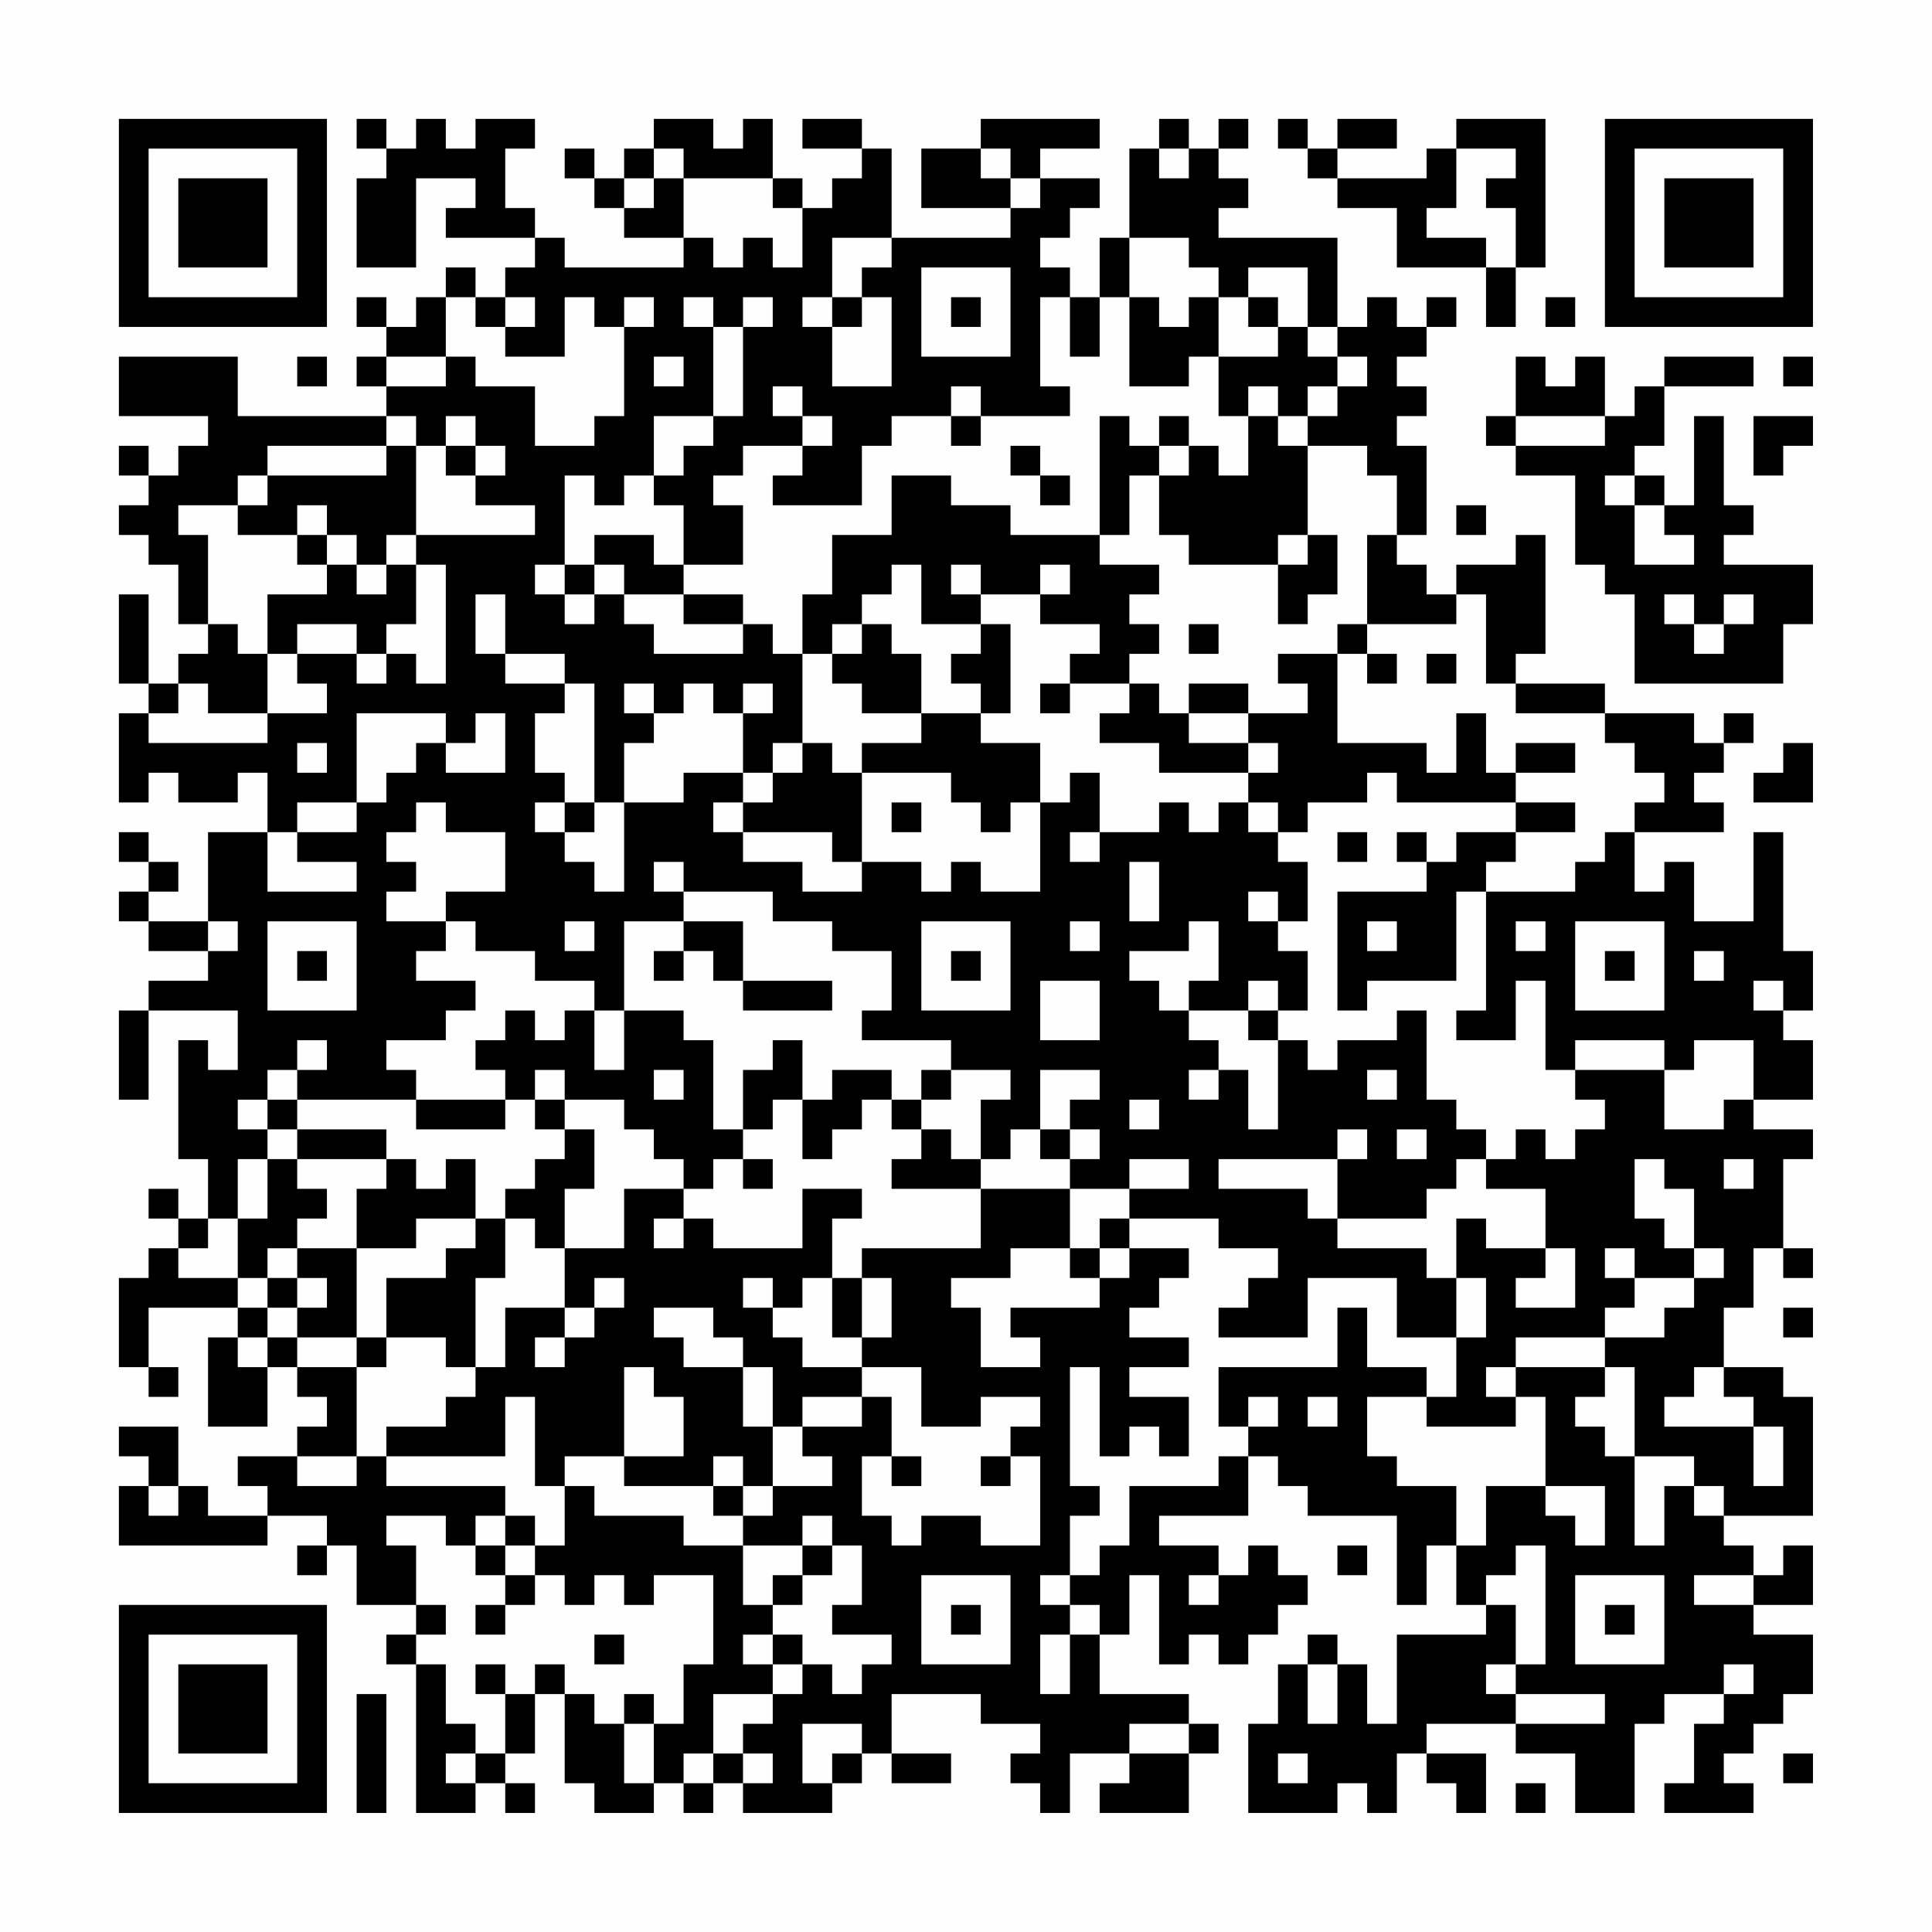 <?xml version="1.0" encoding="UTF-8"?>
<svg xmlns="http://www.w3.org/2000/svg" version="1.1" width="300" height="300" viewBox="0 0 300 300"><rect x="0" y="0" width="300" height="300" fill="#fefefe"/><g transform="scale(4.615)"><g transform="translate(4,4)"><path fill-rule="evenodd" d="M8 0L8 1L9 1L9 2L8 2L8 5L10 5L10 2L12 2L12 3L11 3L11 4L14 4L14 5L13 5L13 6L12 6L12 5L11 5L11 6L10 6L10 7L9 7L9 6L8 6L8 7L9 7L9 8L8 8L8 9L9 9L9 10L4 10L4 8L0 8L0 10L3 10L3 11L2 11L2 12L1 12L1 11L0 11L0 12L1 12L1 13L0 13L0 14L1 14L1 15L2 15L2 17L3 17L3 18L2 18L2 19L1 19L1 16L0 16L0 19L1 19L1 20L0 20L0 23L1 23L1 22L2 22L2 23L4 23L4 22L5 22L5 24L3 24L3 27L1 27L1 26L2 26L2 25L1 25L1 24L0 24L0 25L1 25L1 26L0 26L0 27L1 27L1 28L3 28L3 29L1 29L1 30L0 30L0 33L1 33L1 30L4 30L4 32L3 32L3 31L2 31L2 35L3 35L3 37L2 37L2 36L1 36L1 37L2 37L2 38L1 38L1 39L0 39L0 42L1 42L1 43L2 43L2 42L1 42L1 40L4 40L4 41L3 41L3 44L5 44L5 42L6 42L6 43L7 43L7 44L6 44L6 45L4 45L4 46L5 46L5 47L3 47L3 46L2 46L2 44L0 44L0 45L1 45L1 46L0 46L0 48L5 48L5 47L7 47L7 48L6 48L6 49L7 49L7 48L8 48L8 50L10 50L10 51L9 51L9 52L10 52L10 57L12 57L12 56L13 56L13 57L14 57L14 56L13 56L13 55L14 55L14 53L15 53L15 56L16 56L16 57L18 57L18 56L19 56L19 57L20 57L20 56L21 56L21 57L24 57L24 56L25 56L25 55L26 55L26 56L28 56L28 55L26 55L26 53L29 53L29 54L31 54L31 55L30 55L30 56L31 56L31 57L32 57L32 55L34 55L34 56L33 56L33 57L36 57L36 55L37 55L37 54L36 54L36 53L33 53L33 51L34 51L34 49L35 49L35 52L36 52L36 51L37 51L37 52L38 52L38 51L39 51L39 50L40 50L40 49L39 49L39 48L38 48L38 49L37 49L37 48L35 48L35 47L38 47L38 45L39 45L39 46L40 46L40 47L43 47L43 50L44 50L44 48L45 48L45 50L46 50L46 51L43 51L43 54L42 54L42 52L41 52L41 51L40 51L40 52L39 52L39 54L38 54L38 57L41 57L41 56L42 56L42 57L43 57L43 55L44 55L44 56L45 56L45 57L46 57L46 55L44 55L44 54L47 54L47 55L49 55L49 57L51 57L51 54L52 54L52 53L54 53L54 54L53 54L53 56L52 56L52 57L55 57L55 56L54 56L54 55L55 55L55 54L56 54L56 53L57 53L57 51L55 51L55 50L57 50L57 48L56 48L56 49L55 49L55 48L54 48L54 47L57 47L57 43L56 43L56 42L54 42L54 40L55 40L55 38L56 38L56 39L57 39L57 38L56 38L56 35L57 35L57 34L55 34L55 33L57 33L57 31L56 31L56 30L57 30L57 28L56 28L56 24L55 24L55 27L53 27L53 25L52 25L52 26L51 26L51 24L54 24L54 23L53 23L53 22L54 22L54 21L55 21L55 20L54 20L54 21L53 21L53 20L50 20L50 19L47 19L47 18L48 18L48 14L47 14L47 15L45 15L45 16L44 16L44 15L43 15L43 14L44 14L44 11L43 11L43 10L44 10L44 9L43 9L43 8L44 8L44 7L45 7L45 6L44 6L44 7L43 7L43 6L42 6L42 7L41 7L41 4L37 4L37 3L38 3L38 2L37 2L37 1L38 1L38 0L37 0L37 1L36 1L36 0L35 0L35 1L34 1L34 4L33 4L33 6L32 6L32 5L31 5L31 4L32 4L32 3L33 3L33 2L31 2L31 1L33 1L33 0L29 0L29 1L27 1L27 3L30 3L30 4L26 4L26 1L25 1L25 0L23 0L23 1L25 1L25 2L24 2L24 3L23 3L23 2L22 2L22 0L21 0L21 1L20 1L20 0L18 0L18 1L17 1L17 2L16 2L16 1L15 1L15 2L16 2L16 3L17 3L17 4L19 4L19 5L15 5L15 4L14 4L14 3L13 3L13 1L14 1L14 0L12 0L12 1L11 1L11 0L10 0L10 1L9 1L9 0ZM39 0L39 1L40 1L40 2L41 2L41 3L43 3L43 5L46 5L46 7L47 7L47 5L48 5L48 0L45 0L45 1L44 1L44 2L41 2L41 1L43 1L43 0L41 0L41 1L40 1L40 0ZM18 1L18 2L17 2L17 3L18 3L18 2L19 2L19 4L20 4L20 5L21 5L21 4L22 4L22 5L23 5L23 3L22 3L22 2L19 2L19 1ZM29 1L29 2L30 2L30 3L31 3L31 2L30 2L30 1ZM35 1L35 2L36 2L36 1ZM45 1L45 3L44 3L44 4L46 4L46 5L47 5L47 3L46 3L46 2L47 2L47 1ZM24 4L24 6L23 6L23 7L24 7L24 9L26 9L26 6L25 6L25 5L26 5L26 4ZM34 4L34 6L33 6L33 8L32 8L32 6L31 6L31 9L32 9L32 10L29 10L29 9L28 9L28 10L26 10L26 11L25 11L25 13L22 13L22 12L23 12L23 11L24 11L24 10L23 10L23 9L22 9L22 10L23 10L23 11L21 11L21 12L20 12L20 13L21 13L21 15L19 15L19 13L18 13L18 12L19 12L19 11L20 11L20 10L21 10L21 7L22 7L22 6L21 6L21 7L20 7L20 6L19 6L19 7L20 7L20 10L18 10L18 12L17 12L17 13L16 13L16 12L15 12L15 15L14 15L14 16L15 16L15 17L16 17L16 16L17 16L17 17L18 17L18 18L21 18L21 17L22 17L22 18L23 18L23 21L22 21L22 22L21 22L21 20L22 20L22 19L21 19L21 20L20 20L20 19L19 19L19 20L18 20L18 19L17 19L17 20L18 20L18 21L17 21L17 23L16 23L16 19L15 19L15 18L13 18L13 16L12 16L12 18L13 18L13 19L15 19L15 20L14 20L14 22L15 22L15 23L14 23L14 24L15 24L15 25L16 25L16 26L17 26L17 23L19 23L19 22L21 22L21 23L20 23L20 24L21 24L21 25L23 25L23 26L25 26L25 25L27 25L27 26L28 26L28 25L29 25L29 26L31 26L31 23L32 23L32 22L33 22L33 24L32 24L32 25L33 25L33 24L35 24L35 23L36 23L36 24L37 24L37 23L38 23L38 24L39 24L39 25L40 25L40 27L39 27L39 26L38 26L38 27L39 27L39 28L40 28L40 30L39 30L39 29L38 29L38 30L36 30L36 29L37 29L37 27L36 27L36 28L34 28L34 29L35 29L35 30L36 30L36 31L37 31L37 32L36 32L36 33L37 33L37 32L38 32L38 34L39 34L39 31L40 31L40 32L41 32L41 31L43 31L43 30L44 30L44 33L45 33L45 34L46 34L46 35L45 35L45 36L44 36L44 37L41 37L41 35L42 35L42 34L41 34L41 35L37 35L37 36L40 36L40 37L41 37L41 38L44 38L44 39L45 39L45 41L43 41L43 39L40 39L40 41L37 41L37 40L38 40L38 39L39 39L39 38L37 38L37 37L34 37L34 36L36 36L36 35L34 35L34 36L32 36L32 35L33 35L33 34L32 34L32 33L33 33L33 32L31 32L31 34L30 34L30 35L29 35L29 33L30 33L30 32L28 32L28 31L25 31L25 30L26 30L26 28L24 28L24 27L22 27L22 26L19 26L19 25L18 25L18 26L19 26L19 27L17 27L17 30L16 30L16 29L14 29L14 28L12 28L12 27L11 27L11 26L13 26L13 24L11 24L11 23L10 23L10 24L9 24L9 25L10 25L10 26L9 26L9 27L11 27L11 28L10 28L10 29L12 29L12 30L11 30L11 31L9 31L9 32L10 32L10 33L6 33L6 32L7 32L7 31L6 31L6 32L5 32L5 33L4 33L4 34L5 34L5 35L4 35L4 37L3 37L3 38L2 38L2 39L4 39L4 40L5 40L5 41L4 41L4 42L5 42L5 41L6 41L6 42L8 42L8 45L6 45L6 46L8 46L8 45L9 45L9 46L13 46L13 47L12 47L12 48L11 48L11 47L9 47L9 48L10 48L10 50L11 50L11 51L10 51L10 52L11 52L11 54L12 54L12 55L11 55L11 56L12 56L12 55L13 55L13 53L14 53L14 52L15 52L15 53L16 53L16 54L17 54L17 56L18 56L18 54L19 54L19 52L20 52L20 49L18 49L18 50L17 50L17 49L16 49L16 50L15 50L15 49L14 49L14 48L15 48L15 46L16 46L16 47L19 47L19 48L21 48L21 50L22 50L22 51L21 51L21 52L22 52L22 53L20 53L20 55L19 55L19 56L20 56L20 55L21 55L21 56L22 56L22 55L21 55L21 54L22 54L22 53L23 53L23 52L24 52L24 53L25 53L25 52L26 52L26 51L24 51L24 50L25 50L25 48L24 48L24 47L23 47L23 48L21 48L21 47L22 47L22 46L24 46L24 45L23 45L23 44L25 44L25 43L26 43L26 45L25 45L25 47L26 47L26 48L27 48L27 47L29 47L29 48L31 48L31 45L30 45L30 44L31 44L31 43L29 43L29 44L27 44L27 42L25 42L25 41L26 41L26 39L25 39L25 38L29 38L29 36L32 36L32 38L30 38L30 39L28 39L28 40L29 40L29 42L31 42L31 41L30 41L30 40L33 40L33 39L34 39L34 38L36 38L36 39L35 39L35 40L34 40L34 41L36 41L36 42L34 42L34 43L36 43L36 45L35 45L35 44L34 44L34 45L33 45L33 42L32 42L32 46L33 46L33 47L32 47L32 49L31 49L31 50L32 50L32 51L31 51L31 53L32 53L32 51L33 51L33 50L32 50L32 49L33 49L33 48L34 48L34 46L37 46L37 45L38 45L38 44L39 44L39 43L38 43L38 44L37 44L37 42L41 42L41 40L42 40L42 42L44 42L44 43L42 43L42 45L43 45L43 46L45 46L45 48L46 48L46 46L48 46L48 47L49 47L49 48L50 48L50 46L48 46L48 43L47 43L47 42L50 42L50 43L49 43L49 44L50 44L50 45L51 45L51 48L52 48L52 46L53 46L53 47L54 47L54 46L53 46L53 45L51 45L51 42L50 42L50 41L52 41L52 40L53 40L53 39L54 39L54 38L53 38L53 36L52 36L52 35L51 35L51 37L52 37L52 38L53 38L53 39L51 39L51 38L50 38L50 39L51 39L51 40L50 40L50 41L47 41L47 42L46 42L46 43L47 43L47 44L44 44L44 43L45 43L45 41L46 41L46 39L45 39L45 37L46 37L46 38L48 38L48 39L47 39L47 40L49 40L49 38L48 38L48 36L46 36L46 35L47 35L47 34L48 34L48 35L49 35L49 34L50 34L50 33L49 33L49 32L52 32L52 34L54 34L54 33L55 33L55 31L53 31L53 32L52 32L52 31L49 31L49 32L48 32L48 29L47 29L47 31L45 31L45 30L46 30L46 26L49 26L49 25L50 25L50 24L51 24L51 23L52 23L52 22L51 22L51 21L50 21L50 20L47 20L47 19L46 19L46 16L45 16L45 17L42 17L42 14L43 14L43 12L42 12L42 11L40 11L40 10L41 10L41 9L42 9L42 8L41 8L41 7L40 7L40 5L38 5L38 6L37 6L37 5L36 5L36 4ZM27 5L27 8L30 8L30 5ZM11 6L11 8L9 8L9 9L11 9L11 8L12 8L12 9L14 9L14 11L16 11L16 10L17 10L17 7L18 7L18 6L17 6L17 7L16 7L16 6L15 6L15 8L13 8L13 7L14 7L14 6L13 6L13 7L12 7L12 6ZM24 6L24 7L25 7L25 6ZM28 6L28 7L29 7L29 6ZM34 6L34 9L36 9L36 8L37 8L37 10L38 10L38 12L37 12L37 11L36 11L36 10L35 10L35 11L34 11L34 10L33 10L33 14L30 14L30 13L28 13L28 12L26 12L26 14L24 14L24 16L23 16L23 18L24 18L24 19L25 19L25 20L27 20L27 21L25 21L25 22L24 22L24 21L23 21L23 22L22 22L22 23L21 23L21 24L24 24L24 25L25 25L25 22L28 22L28 23L29 23L29 24L30 24L30 23L31 23L31 21L29 21L29 20L30 20L30 17L29 17L29 16L31 16L31 17L33 17L33 18L32 18L32 19L31 19L31 20L32 20L32 19L34 19L34 20L33 20L33 21L35 21L35 22L38 22L38 23L39 23L39 24L40 24L40 23L42 23L42 22L43 22L43 23L47 23L47 24L45 24L45 25L44 25L44 24L43 24L43 25L44 25L44 26L41 26L41 30L42 30L42 29L45 29L45 26L46 26L46 25L47 25L47 24L49 24L49 23L47 23L47 22L49 22L49 21L47 21L47 22L46 22L46 20L45 20L45 22L44 22L44 21L41 21L41 18L42 18L42 19L43 19L43 18L42 18L42 17L41 17L41 18L39 18L39 19L40 19L40 20L38 20L38 19L36 19L36 20L35 20L35 19L34 19L34 18L35 18L35 17L34 17L34 16L35 16L35 15L33 15L33 14L34 14L34 12L35 12L35 14L36 14L36 15L39 15L39 17L40 17L40 16L41 16L41 14L40 14L40 11L39 11L39 10L40 10L40 9L41 9L41 8L40 8L40 7L39 7L39 6L38 6L38 7L39 7L39 8L37 8L37 6L36 6L36 7L35 7L35 6ZM48 6L48 7L49 7L49 6ZM6 8L6 9L7 9L7 8ZM18 8L18 9L19 9L19 8ZM47 8L47 10L46 10L46 11L47 11L47 12L49 12L49 15L50 15L50 16L51 16L51 19L56 19L56 17L57 17L57 15L54 15L54 14L55 14L55 13L54 13L54 10L53 10L53 13L52 13L52 12L51 12L51 11L52 11L52 9L55 9L55 8L52 8L52 9L51 9L51 10L50 10L50 8L49 8L49 9L48 9L48 8ZM56 8L56 9L57 9L57 8ZM38 9L38 10L39 10L39 9ZM9 10L9 11L5 11L5 12L4 12L4 13L2 13L2 14L3 14L3 17L4 17L4 18L5 18L5 20L3 20L3 19L2 19L2 20L1 20L1 21L5 21L5 20L7 20L7 19L6 19L6 18L8 18L8 19L9 19L9 18L10 18L10 19L11 19L11 15L10 15L10 14L14 14L14 13L12 13L12 12L13 12L13 11L12 11L12 10L11 10L11 11L10 11L10 10ZM28 10L28 11L29 11L29 10ZM47 10L47 11L50 11L50 10ZM55 10L55 12L56 12L56 11L57 11L57 10ZM9 11L9 12L5 12L5 13L4 13L4 14L6 14L6 15L7 15L7 16L5 16L5 18L6 18L6 17L8 17L8 18L9 18L9 17L10 17L10 15L9 15L9 14L10 14L10 11ZM11 11L11 12L12 12L12 11ZM30 11L30 12L31 12L31 13L32 13L32 12L31 12L31 11ZM35 11L35 12L36 12L36 11ZM50 12L50 13L51 13L51 15L53 15L53 14L52 14L52 13L51 13L51 12ZM6 13L6 14L7 14L7 15L8 15L8 16L9 16L9 15L8 15L8 14L7 14L7 13ZM45 13L45 14L46 14L46 13ZM16 14L16 15L15 15L15 16L16 16L16 15L17 15L17 16L19 16L19 17L21 17L21 16L19 16L19 15L18 15L18 14ZM39 14L39 15L40 15L40 14ZM26 15L26 16L25 16L25 17L24 17L24 18L25 18L25 17L26 17L26 18L27 18L27 20L29 20L29 19L28 19L28 18L29 18L29 17L27 17L27 15ZM28 15L28 16L29 16L29 15ZM31 15L31 16L32 16L32 15ZM52 16L52 17L53 17L53 18L54 18L54 17L55 17L55 16L54 16L54 17L53 17L53 16ZM36 17L36 18L37 18L37 17ZM44 18L44 19L45 19L45 18ZM8 20L8 23L6 23L6 24L5 24L5 26L8 26L8 25L6 25L6 24L8 24L8 23L9 23L9 22L10 22L10 21L11 21L11 22L13 22L13 20L12 20L12 21L11 21L11 20ZM36 20L36 21L38 21L38 22L39 22L39 21L38 21L38 20ZM6 21L6 22L7 22L7 21ZM56 21L56 22L55 22L55 23L57 23L57 21ZM15 23L15 24L16 24L16 23ZM26 23L26 24L27 24L27 23ZM41 24L41 25L42 25L42 24ZM34 25L34 27L35 27L35 25ZM3 27L3 28L4 28L4 27ZM5 27L5 30L8 30L8 27ZM15 27L15 28L16 28L16 27ZM19 27L19 28L18 28L18 29L19 29L19 28L20 28L20 29L21 29L21 30L24 30L24 29L21 29L21 27ZM27 27L27 30L30 30L30 27ZM32 27L32 28L33 28L33 27ZM42 27L42 28L43 28L43 27ZM47 27L47 28L48 28L48 27ZM49 27L49 30L52 30L52 27ZM6 28L6 29L7 29L7 28ZM28 28L28 29L29 29L29 28ZM50 28L50 29L51 29L51 28ZM53 28L53 29L54 29L54 28ZM31 29L31 31L33 31L33 29ZM55 29L55 30L56 30L56 29ZM13 30L13 31L12 31L12 32L13 32L13 33L10 33L10 34L13 34L13 33L14 33L14 34L15 34L15 35L14 35L14 36L13 36L13 37L12 37L12 35L11 35L11 36L10 36L10 35L9 35L9 34L6 34L6 33L5 33L5 34L6 34L6 35L5 35L5 37L4 37L4 39L5 39L5 40L6 40L6 41L8 41L8 42L9 42L9 41L11 41L11 42L12 42L12 43L11 43L11 44L9 44L9 45L13 45L13 43L14 43L14 46L15 46L15 45L17 45L17 46L20 46L20 47L21 47L21 46L22 46L22 44L23 44L23 43L25 43L25 42L23 42L23 41L22 41L22 40L23 40L23 39L24 39L24 41L25 41L25 39L24 39L24 37L25 37L25 36L23 36L23 38L20 38L20 37L19 37L19 36L20 36L20 35L21 35L21 36L22 36L22 35L21 35L21 34L22 34L22 33L23 33L23 35L24 35L24 34L25 34L25 33L26 33L26 34L27 34L27 35L26 35L26 36L29 36L29 35L28 35L28 34L27 34L27 33L28 33L28 32L27 32L27 33L26 33L26 32L24 32L24 33L23 33L23 31L22 31L22 32L21 32L21 34L20 34L20 31L19 31L19 30L17 30L17 32L16 32L16 30L15 30L15 31L14 31L14 30ZM38 30L38 31L39 31L39 30ZM14 32L14 33L15 33L15 34L16 34L16 36L15 36L15 38L14 38L14 37L13 37L13 39L12 39L12 42L13 42L13 40L15 40L15 41L14 41L14 42L15 42L15 41L16 41L16 40L17 40L17 39L16 39L16 40L15 40L15 38L17 38L17 36L19 36L19 35L18 35L18 34L17 34L17 33L15 33L15 32ZM18 32L18 33L19 33L19 32ZM42 32L42 33L43 33L43 32ZM34 33L34 34L35 34L35 33ZM31 34L31 35L32 35L32 34ZM43 34L43 35L44 35L44 34ZM6 35L6 36L7 36L7 37L6 37L6 38L5 38L5 39L6 39L6 40L7 40L7 39L6 39L6 38L8 38L8 41L9 41L9 39L11 39L11 38L12 38L12 37L10 37L10 38L8 38L8 36L9 36L9 35ZM54 35L54 36L55 36L55 35ZM18 37L18 38L19 38L19 37ZM33 37L33 38L32 38L32 39L33 39L33 38L34 38L34 37ZM21 39L21 40L22 40L22 39ZM18 40L18 41L19 41L19 42L21 42L21 44L22 44L22 42L21 42L21 41L20 41L20 40ZM56 40L56 41L57 41L57 40ZM17 42L17 45L19 45L19 43L18 43L18 42ZM53 42L53 43L52 43L52 44L55 44L55 46L56 46L56 44L55 44L55 43L54 43L54 42ZM40 43L40 44L41 44L41 43ZM20 45L20 46L21 46L21 45ZM26 45L26 46L27 46L27 45ZM29 45L29 46L30 46L30 45ZM1 46L1 47L2 47L2 46ZM13 47L13 48L12 48L12 49L13 49L13 50L12 50L12 51L13 51L13 50L14 50L14 49L13 49L13 48L14 48L14 47ZM23 48L23 49L22 49L22 50L23 50L23 49L24 49L24 48ZM41 48L41 49L42 49L42 48ZM47 48L47 49L46 49L46 50L47 50L47 52L46 52L46 53L47 53L47 54L50 54L50 53L47 53L47 52L48 52L48 48ZM27 49L27 52L30 52L30 49ZM36 49L36 50L37 50L37 49ZM49 49L49 52L52 52L52 49ZM53 49L53 50L55 50L55 49ZM28 50L28 51L29 51L29 50ZM50 50L50 51L51 51L51 50ZM16 51L16 52L17 52L17 51ZM22 51L22 52L23 52L23 51ZM12 52L12 53L13 53L13 52ZM40 52L40 54L41 54L41 52ZM54 52L54 53L55 53L55 52ZM8 53L8 57L9 57L9 53ZM17 53L17 54L18 54L18 53ZM23 54L23 56L24 56L24 55L25 55L25 54ZM34 54L34 55L36 55L36 54ZM39 55L39 56L40 56L40 55ZM56 55L56 56L57 56L57 55ZM47 56L47 57L48 57L48 56ZM0 0L0 7L7 7L7 0ZM1 1L1 6L6 6L6 1ZM2 2L2 5L5 5L5 2ZM50 0L50 7L57 7L57 0ZM51 1L51 6L56 6L56 1ZM52 2L52 5L55 5L55 2ZM0 50L0 57L7 57L7 50ZM1 51L1 56L6 56L6 51ZM2 52L2 55L5 55L5 52Z" fill="#000000"/></g></g></svg>
